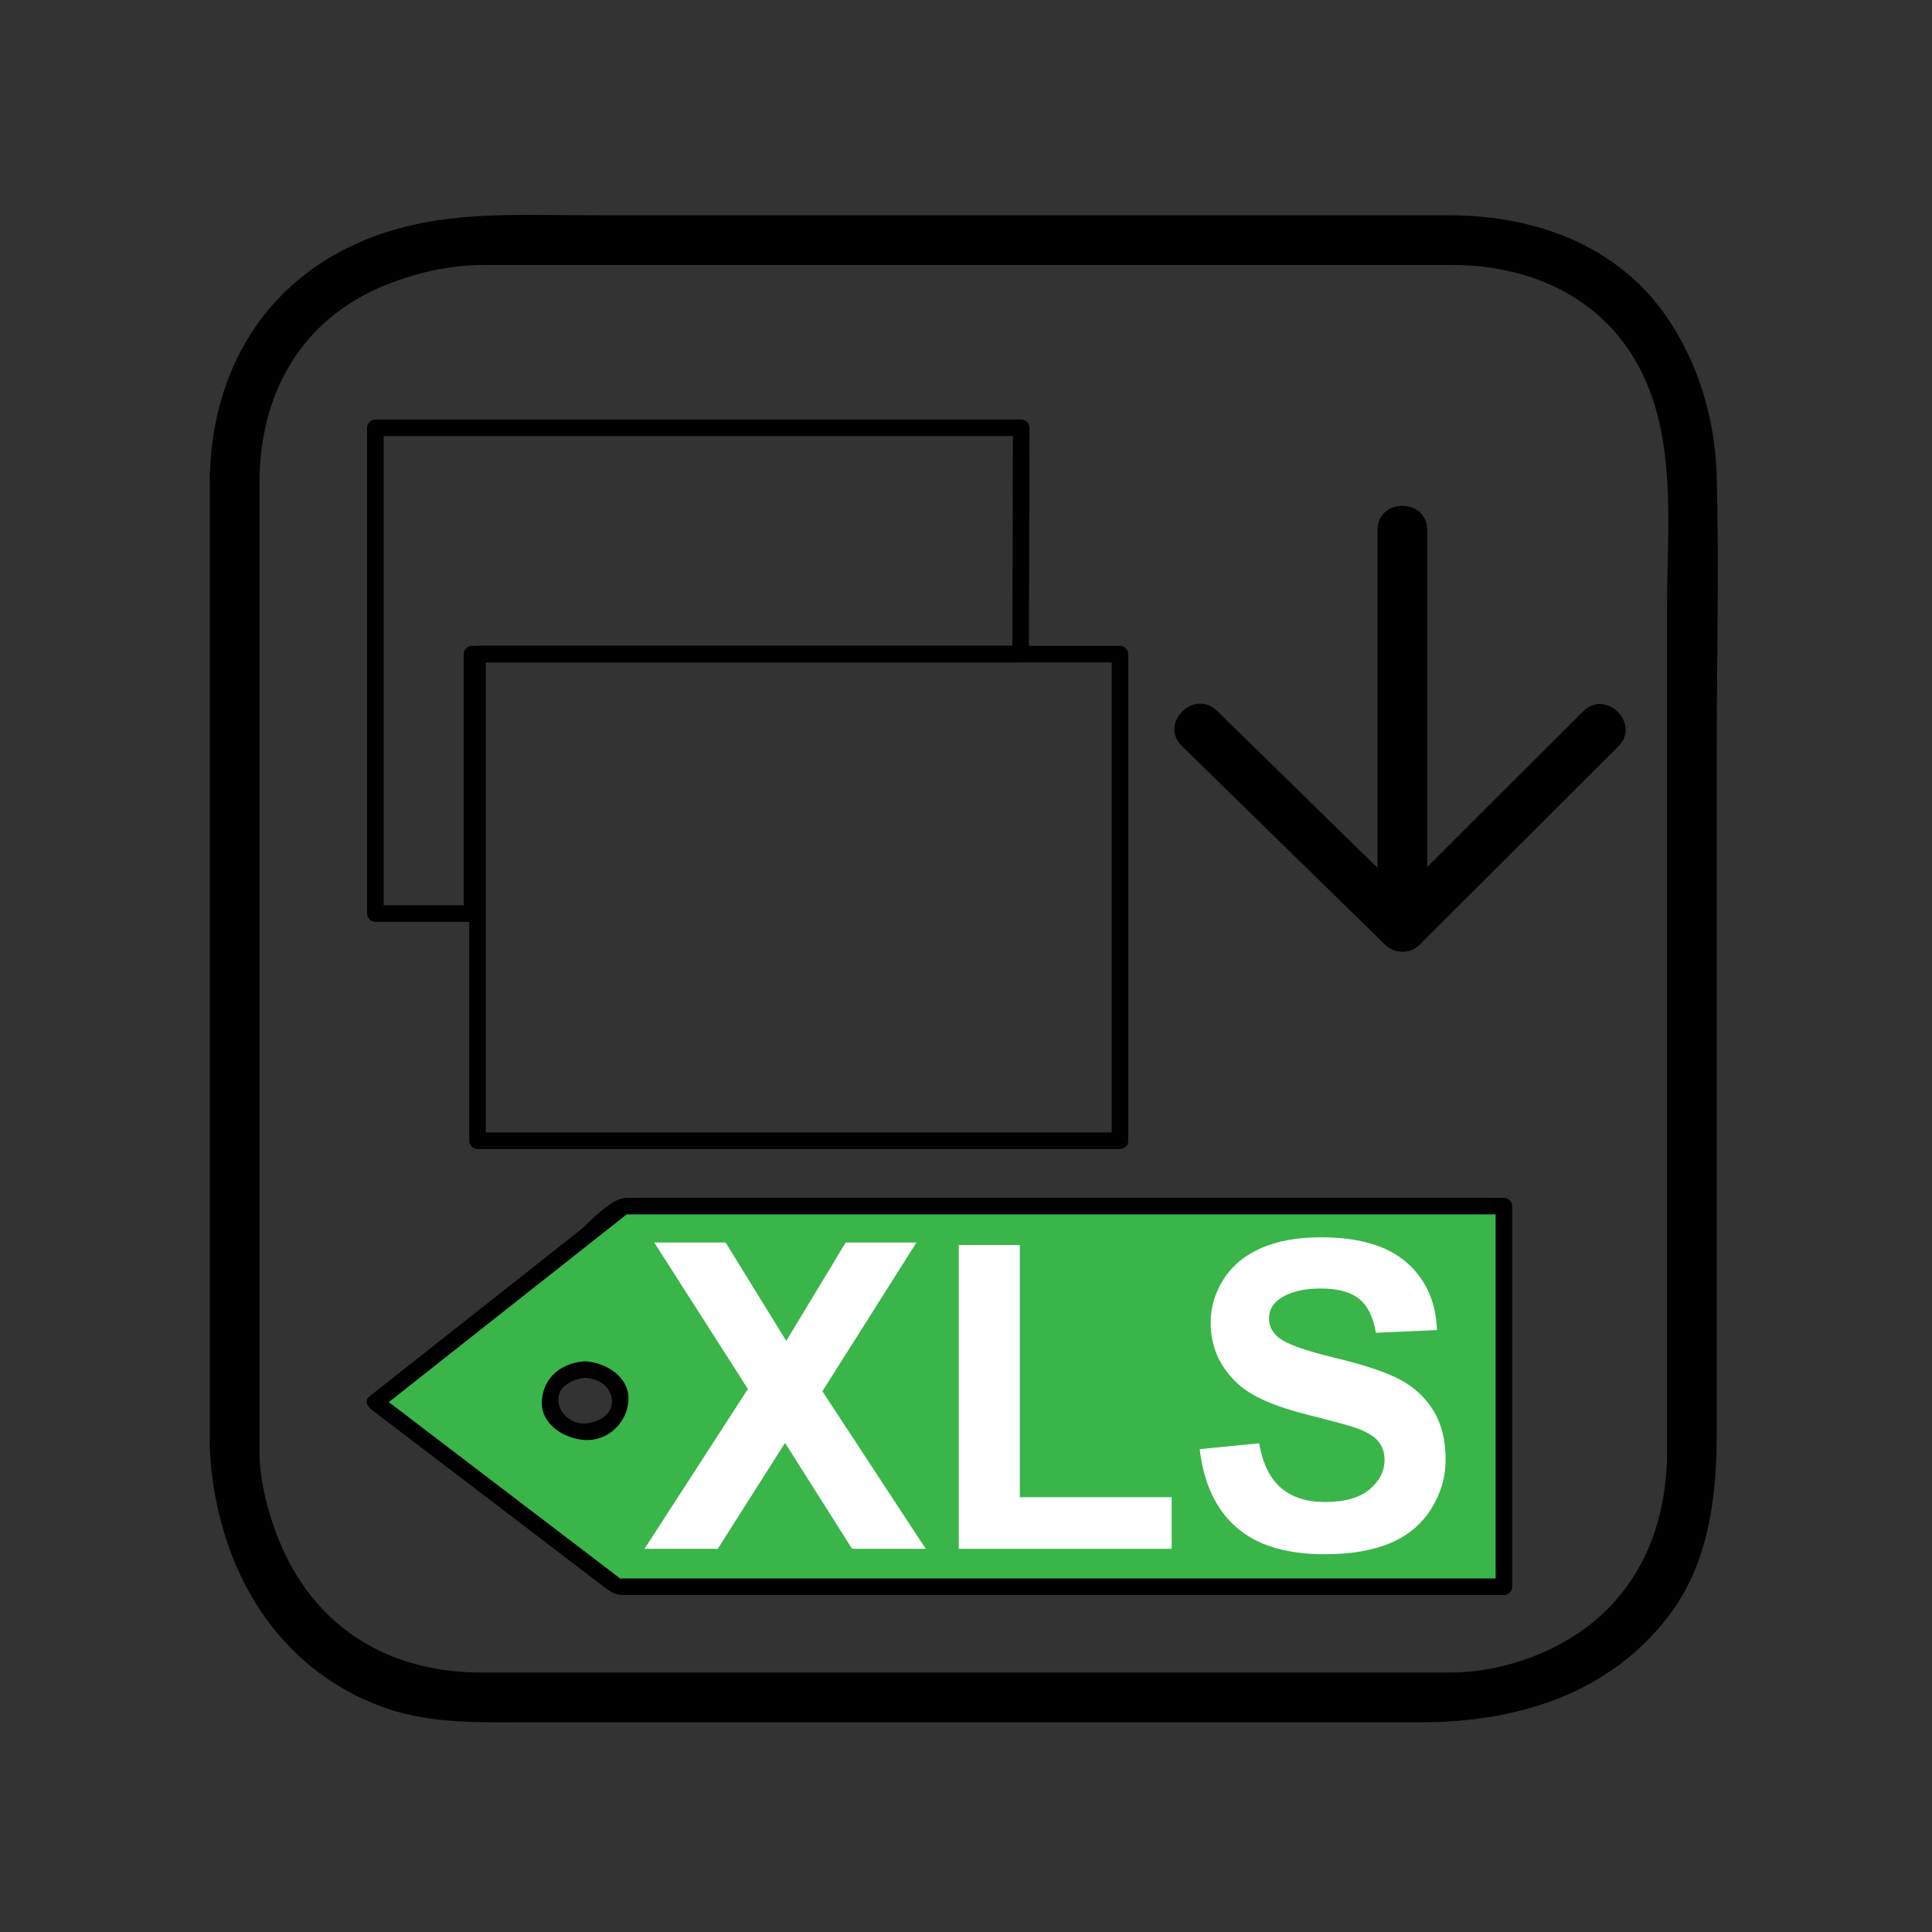 <svg className = "svgDownloadIconStyle" viewBox="0 0 350 350" x="0px" y="0px">
	<rect x="0" y="0" width="350" height="350" fill="#333333" stroke="none"/>
	<g>
		<path style="fill:#39B54A;" d="M68,254.047L113.017,219H272v68H111.858L68,254.047z M106.007,248.119
			c-3.502,0-6.343,2.519-6.343,5.625c0,3.108,2.841,5.628,6.343,5.628c3.502,0,6.342-2.52,6.342-5.628
			C112.349,250.638,109.509,248.119,106.007,248.119z"/>
		<path d="M69.061,255.086c9.172-7.238,18.344-14.477,27.516-21.714c5.056-3.99,10.112-7.98,15.168-11.971
			c0.573-0.452,1.147-0.904,1.72-1.357c0.941-0.742,0.504-0.044-0.439-0.044c0.519,0,1.037,0,1.556,0c24.059,0,48.117,0,72.175,0
			c28.563,0,57.124,0,85.687,0c-0.5-0.5-1-1-1.5-1.5c0,22.985,0,45.972,0,68.957c0.5-0.5,1-1,1.5-1.5c-49.407,0-98.815,0-148.223,0
			c-3.796,0-7.592,0-11.389,0c-1.651,0,0.047,0.405-0.674-0.145c-2.181-1.663-4.362-3.325-6.544-4.988
			c-12.285-9.364-24.57-18.729-36.856-28.094c-1.539-1.174-3.031,1.434-1.514,2.59c9.524,7.26,19.048,14.52,28.572,21.78
			c4.714,3.593,9.428,7.187,14.142,10.779c1.339,1.021,2.058,1.077,3.69,1.077c24.336,0,48.673,0,73.01,0c28.595,0,57.19,0,85.785,0
			c0.817,0,1.5-0.683,1.5-1.5c0-22.985,0-45.972,0-68.957c0-0.817-0.683-1.5-1.5-1.5c-49.205,0-98.411,0-147.617,0
			c-3.763,0-7.526,0-11.29,0c-2.922,0-6.673,4.458-8.76,6.105c-12.612,9.953-25.224,19.906-37.836,29.859
			C65.421,254.163,67.56,256.271,69.061,255.086z"/>
		<path d="M106.007,246.619c-4.158,0.213-7.563,2.813-7.843,7.125c-0.28,4.299,4.114,6.938,7.843,7.128
			c4.149,0.212,7.582-3.128,7.842-7.128C114.128,249.446,109.735,246.81,106.007,246.619c-1.935-0.099-1.925,2.901,0,3
			c2.437,0.125,4.672,1.504,4.842,4.125c0.17,2.613-2.664,4.017-4.842,4.128c-2.433,0.125-4.685-1.691-4.843-4.128
			c-0.17-2.612,2.666-4.014,4.843-4.125C107.932,249.521,107.941,246.521,106.007,246.619z"/>
		<path d="M38,87c0,57.831,0,115.662,0,173.492c0,5.985,0.984,11.883,2.75,17.618c4.517,14.676,14.68,26.4,29.371,31.411
			C78.433,312.356,87.278,312,95.926,312c53.852,0,107.703,0,161.555,0c17.165,0,33.851-4.985,44.763-19.186
			c7.324-9.532,8.757-21.645,8.757-33.277c0-9.557,0-19.113,0-28.669c0-31.548,0-63.096,0-94.644
			c0-16.685,0.438-33.436-0.012-50.116c-0.278-10.283-3.479-20.921-9.479-29.301C292.442,44.146,277.679,39,262.525,39
			c-21.264,0-42.526,0-63.79,0c-30.446,0-60.892,0-91.337,0c-13.995,0-27.722-1.016-41.011,4.364C47.916,50.844,38.215,67.326,38,87
			c-0.063,5.806,8.937,5.8,9,0c0.185-16.843,8.516-30.304,24.572-36.019C77.332,48.931,82.294,48,88.058,48
			c22.365,0,44.73,0,67.095,0c30.017,0,60.035,0,90.052,0c5.922,0,11.843,0,17.765,0c15.978,0,29.934,7.29,35.821,22.588
			C303.513,82.855,302,96.793,302,110.141c0,30.813,0,61.626,0,92.439c0,20.1,0,40.2,0,60.3c0,15.937-6.949,29.297-21.601,36.082
			c-5.868,2.718-12.047,4.038-17.874,4.038c-51.709,0-103.418,0-155.127,0c-6.71,0-13.419,0-20.129,0
			C71.823,303,59,296.184,52.01,282.269c-3.005-5.982-5.01-13.504-5.01-19.271c0-0.56,0-1.118,0-1.678c0-52.934,0-105.867,0-158.8
			c0-5.173,0-10.347,0-15.52C47,81.196,38,81.196,38,87z"/>
		<path d="M249.548,96c0,23.968,0,47.936,0,71.903c0,5.804,9,5.804,9,0c0-23.968,0-47.936,0-71.903
			C258.548,90.196,249.548,90.196,249.548,96L249.548,96z"/>
		<path d="M214.098,135.134c12.256,11.984,24.512,23.968,36.769,35.952c4.15,4.058,10.519-2.301,6.363-6.364
			c-12.256-11.984-24.512-23.968-36.769-35.952C216.311,124.711,209.942,131.071,214.098,135.134L214.098,135.134z"/>
		<path d="M286.818,128.861c-11.984,11.954-23.969,23.907-35.952,35.86c-4.113,4.103,2.251,10.466,6.363,6.364
			c11.984-11.954,23.969-23.907,35.952-35.86C297.295,131.123,290.931,124.759,286.818,128.861L286.818,128.861z"/>
		<rect x="72.5" y="88.5" style="fill:none;stroke-miterlimit:10;" width="107" height="28"/>
		<line style="fill:none;stroke-miterlimit:10;" x1="89.5" y1="89" x2="89.5" y2="117"/>
		<line style="fill:none;stroke-miterlimit:10;" x1="108.5" y1="89" x2="108.5" y2="117"/>
		<line style="fill:none;stroke-miterlimit:10;" x1="125.5" y1="88" x2="125.5" y2="117"/>
		<line style="fill:none;stroke-miterlimit:10;" x1="144.5" y1="88" x2="144.5" y2="117"/>
		<line style="fill:none;stroke-miterlimit:10;" x1="162.5" y1="89" x2="162.5" y2="117"/>
		<line style="fill:none;stroke-miterlimit:10;" x1="72" y1="98.5" x2="179" y2="98.5"/>
		<line style="fill:none;stroke-miterlimit:10;" x1="73" y1="107.5" x2="180" y2="107.5"/>
		<line style="fill:none;stroke-miterlimit:10;" x1="72" y1="125.5" x2="86" y2="125.5"/>
		<line style="fill:none;stroke-miterlimit:10;" x1="73" y1="134.5" x2="86" y2="134.5"/>
		<line style="fill:none;stroke-miterlimit:10;" x1="73" y1="143.5" x2="86" y2="143.5"/>
		<path d="M202.899,205.151c-38.8,0-77.6,0-116.399,0c0.5,0.5,1,1,1.5,1.5c0-29.384,0-58.768,0-88.151c-0.5,0.5-1,1-1.5,1.5
			c38.8,0,77.6,0,116.399,0c-0.5-0.5-1-1-1.5-1.5c0,29.384,0,58.768,0,88.151c0,1.935,3,1.935,3,0c0-29.384,0-58.768,0-88.151
			c0-0.818-0.683-1.5-1.5-1.5c-38.8,0-77.6,0-116.399,0c-0.818,0-1.5,0.682-1.5,1.5c0,29.384,0,58.768,0,88.151
			c0,0.817,0.682,1.5,1.5,1.5c38.8,0,77.6,0,116.399,0C204.834,208.151,204.834,205.151,202.899,205.151z"/>
		<rect x="90.5" y="129.5" style="fill:none;stroke-miterlimit:10;" width="107" height="65"/>
		<line style="fill:none;stroke-miterlimit:10;" x1="107.5" y1="130" x2="107.5" y2="194"/>
		<line style="fill:none;stroke-miterlimit:10;" x1="126.5" y1="130" x2="126.5" y2="195"/>
		<line style="fill:none;stroke-miterlimit:10;" x1="143.5" y1="129" x2="143.5" y2="194"/>
		<line style="fill:none;stroke-miterlimit:10;" x1="162.5" y1="129" x2="162.5" y2="195"/>
		<line style="fill:none;stroke-miterlimit:10;" x1="90" y1="139.5" x2="197" y2="139.5"/>
		<line style="fill:none;stroke-miterlimit:10;" x1="91" y1="148.5" x2="198" y2="148.5"/>
		<line style="fill:none;stroke-miterlimit:10;" x1="91" y1="157.5" x2="198" y2="157.5"/>
		<line style="fill:none;stroke-miterlimit:10;" x1="90" y1="166.5" x2="197" y2="166.5"/>
		<line style="fill:none;stroke-miterlimit:10;" x1="91" y1="175.5" x2="198" y2="175.5"/>
		<line style="fill:none;stroke-miterlimit:10;" x1="91" y1="184.5" x2="198" y2="184.5"/>
		<line style="fill:none;stroke-miterlimit:10;" x1="72.5" y1="117" x2="72.5" y2="153"/>
		<path d="M85.5,164c-5.833,0-11.667,0-17.5,0c0.5,0.5,1,1,1.5,1.5c0-29.333,0-58.667,0-88c-0.5,0.5-1,1-1.5,1.5c39,0,78,0,117,0
			c-0.5-0.5-1-1-1.5-1.5c-0.033,13.667-0.067,27.333-0.101,41c0.5-0.5,1-1,1.5-1.5c-33.133,0-66.266,0-99.399,0
			c-0.818,0-1.5,0.682-1.5,1.5c0,15.667,0,31.333,0,47c0,1.935,3,1.935,3,0c0-15.667,0-31.333,0-47c-0.5,0.5-1,1-1.5,1.5
			c33.133,0,66.266,0,99.399,0c0.819,0,1.498-0.682,1.5-1.5c0.033-13.667,0.067-27.333,0.101-41c0.002-0.818-0.684-1.5-1.5-1.5
			c-39,0-78,0-117,0c-0.818,0-1.5,0.682-1.5,1.5c0,29.333,0,58.667,0,88c0,0.818,0.682,1.5,1.5,1.5c5.833,0,11.667,0,17.5,0
			C87.435,167,87.435,164,85.5,164z"/>
		<line style="fill:none;stroke-miterlimit:10;" x1="179.5" y1="130" x2="179.5" y2="195"/>
		<line style="fill:none;stroke-miterlimit:10;" x1="72" y1="152.5" x2="85" y2="152.5"/>
		<path style="fill:#FFFFFF;" d="M116.765,280.581l18.725-28.955l-16.969-26.533h12.932l10.987,17.827l10.764-17.827h12.82
			l-17.042,26.95l18.725,28.538h-13.343l-12.146-19.19l-12.186,19.19H116.765z"/>
		<path style="fill:#FFFFFF;" d="M173.688,280.581v-55.032h11.063v45.683h27.507v9.35H173.688z"/>
		<path style="fill:#FFFFFF;" d="M217.339,262.527l10.762-1.061c0.648,3.659,1.963,6.349,3.944,8.062
			c1.979,1.718,4.652,2.575,8.017,2.575c3.562,0,6.246-0.762,8.055-2.291c1.806-1.526,2.709-3.312,2.709-5.355
			c0-1.31-0.381-2.426-1.142-3.351c-0.758-0.919-2.085-1.72-3.979-2.401c-1.298-0.453-4.25-1.261-8.858-2.423
			c-5.931-1.489-10.092-3.318-12.481-5.488c-3.364-3.055-5.047-6.772-5.047-11.166c0-2.827,0.791-5.469,2.374-7.929
			c1.58-2.461,3.859-4.332,6.841-5.621c2.973-1.288,6.569-1.93,10.779-1.93c6.877,0,12.055,1.526,15.53,4.582
			c3.474,3.052,5.301,7.127,5.475,12.223l-11.063,0.491c-0.472-2.85-1.488-4.902-3.044-6.147c-1.559-1.252-3.894-1.875-7.008-1.875
			c-3.215,0-5.731,0.666-7.55,2.004c-1.171,0.857-1.756,2.007-1.756,3.446c0,1.314,0.548,2.436,1.645,3.367
			c1.393,1.187,4.781,2.424,10.164,3.712c5.382,1.285,9.364,2.614,11.942,3.989c2.578,1.378,4.596,3.255,6.055,5.641
			c1.455,2.387,2.186,5.331,2.186,8.837c0,3.181-0.874,6.159-2.618,8.934s-4.21,4.841-7.397,6.19
			c-3.19,1.347-7.166,2.022-11.924,2.022c-6.925,0-12.247-1.622-15.958-4.865C220.276,273.46,218.061,268.733,217.339,262.527z"/>
	</g>
</svg>
